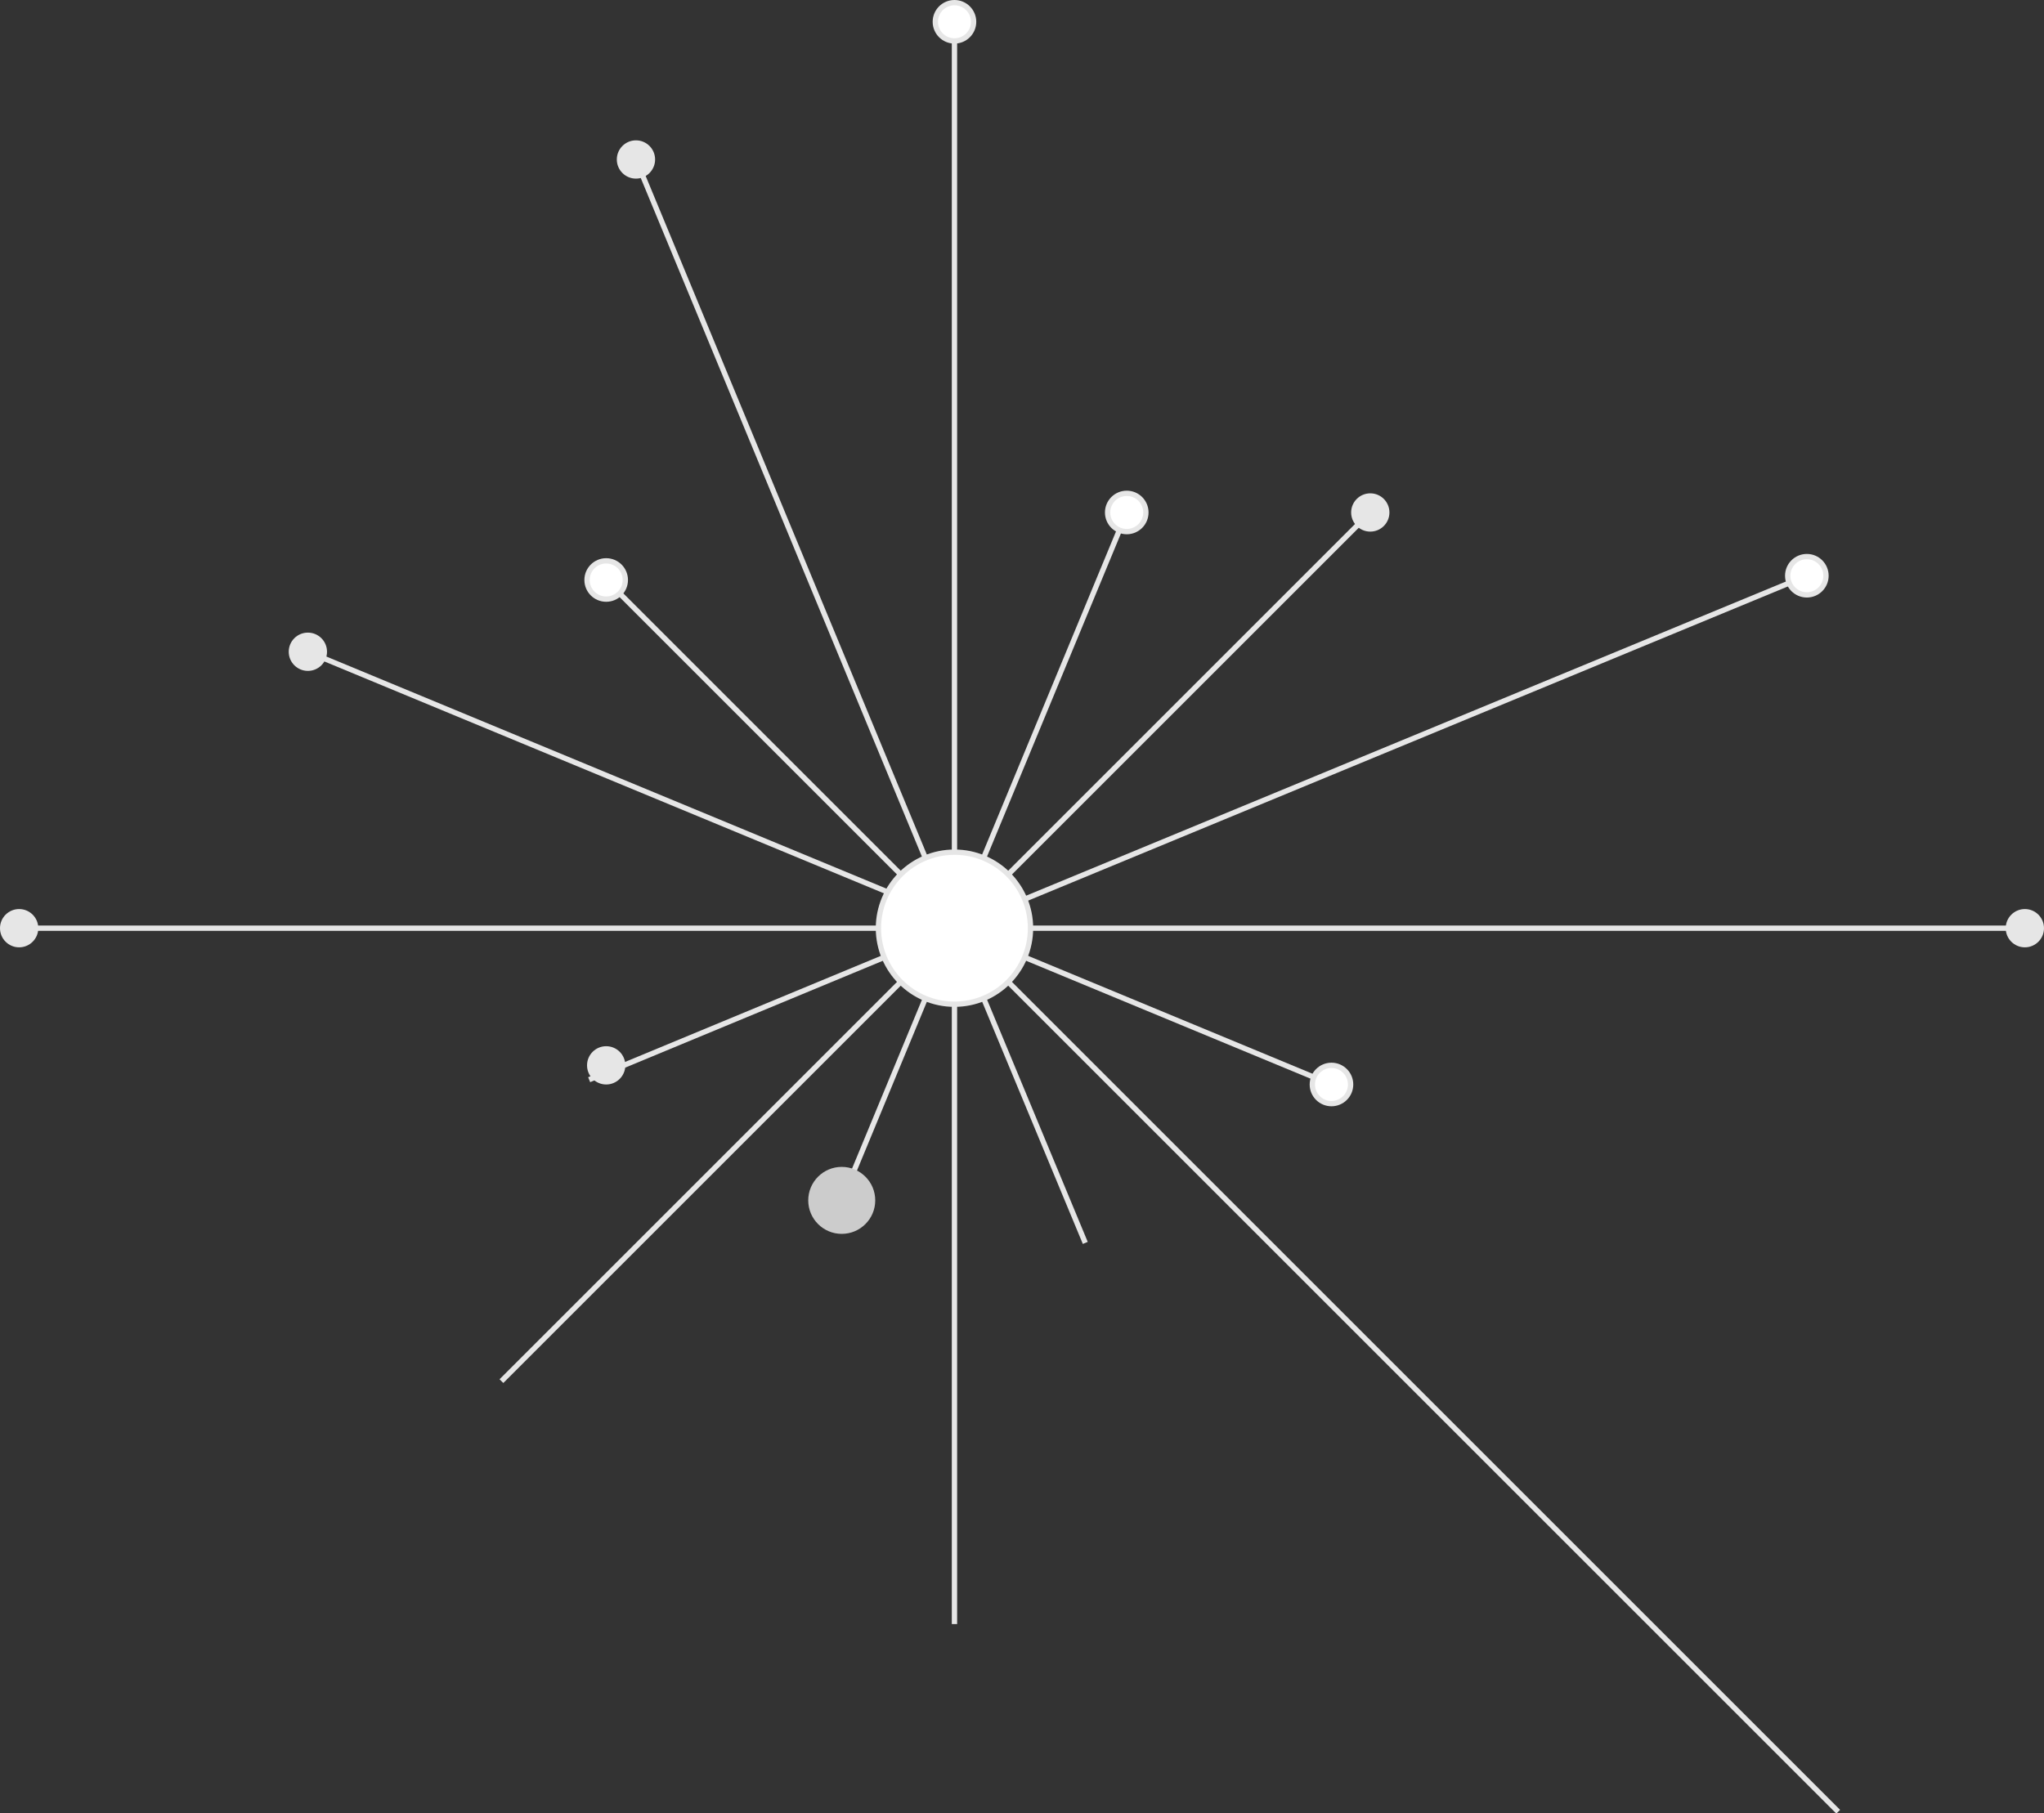 <svg xmlns="http://www.w3.org/2000/svg" viewBox="0 0 384.4 341.1" id="burst6">
  <rect x="0" y="0" width="384.4" height="341.1" fill="#333333" stroke="none"/>
  <defs>
    <style>
      .burst6-cls-1{fill:none;}
      .burst6-cls-1,.burst6-cls-2{stroke:#e6e6e6;stroke-miterlimit:10;}
      .burst6-cls-2{fill:#fff;}
      .burst6-cls-3{fill:#e6e6e6;}
      .burst6-cls-4{fill:#ccc;}
    </style>
  </defs>
  <title>burst6</title>
  <g data-name="Layer 2">
      <line class="burst6-cls-1" x1="179.5" y1="174.6" x2="179.5" y2="305.5"/>
      <line class="burst6-cls-1" x1="179.5" y1="174.6" x2="158.3" y2="225.8"/>
      <line class="burst6-cls-1" x1="179.5" y1="174.6" x2="94.3" y2="259.8"/>
      <line class="burst6-cls-1" x1="179.5" y1="174.6" x2="110.8" y2="203.1"/>
      <line class="burst6-cls-1" x1="179.5" y1="174.6" x2="3.6" y2="174.6"/>
      <line class="burst6-cls-1" x1="177.8" y1="172.9" x2="114" y2="109.1"/>
      <line class="burst6-cls-1" x1="179.5" y1="174.6" x2="119.6" y2="30"/>
      <line class="burst6-cls-1" x1="179.5" y1="174.6" x2="179.5" y2="5.2"/>
      <line class="burst6-cls-1" x1="179.5" y1="174.6" x2="211.9" y2="96.4"/>
      <line class="burst6-cls-1" x1="179.5" y1="174.6" x2="257.7" y2="96.4"/>
      <line class="burst6-cls-1" x1="179.5" y1="174.6" x2="339.8" y2="108.3"/>
      <line class="burst6-cls-1" x1="179.1" y1="174.6" x2="380.8" y2="174.6"/>
      <line class="burst6-cls-1" x1="179.5" y1="174.6" x2="250.4" y2="204"/>
      <line class="burst6-cls-1" x1="57.9" y1="122.6" x2="176.6" y2="171.8"/>
      <line class="burst6-cls-1" x1="179.5" y1="174.6" x2="345.7" y2="340.8"/>
      <line class="burst6-cls-1" x1="179.5" y1="174.6" x2="204.1" y2="233.8"/>
      <circle class="burst6-cls-2" cx="179.5" cy="174.6" r="14.3"/>
      <circle class="burst6-cls-2" cx="339.8" cy="108.3" r="3.6"/>
      <circle class="burst6-cls-2" cx="211.9" cy="96.4" r="3.6"/>
      <circle class="burst6-cls-2" cx="114" cy="109.1" r="3.6"/>
      <circle class="burst6-cls-2" cx="250.4" cy="204" r="3.6"/>
      <circle class="burst6-cls-2" cx="179.5" cy="4.1" r="3.6"/>
      <circle class="burst6-cls-3" cx="114" cy="200.4" r="3.6"/>
      <circle class="burst6-cls-4" cx="158.3" cy="225.8" r="6.3"/>
      <circle class="burst6-cls-3" cx="380.8" cy="174.6" r="3.6"/>
      <circle class="burst6-cls-3" cx="119.6" cy="30" r="3.6"/>
      <circle class="burst6-cls-3" cx="3.6" cy="174.6" r="3.6"/>
      <circle class="burst6-cls-3" cx="257.7" cy="96.4" r="3.6"/>
      <circle class="burst6-cls-3" cx="57.9" cy="122.6" r="3.6"/>
  </g>
</svg>